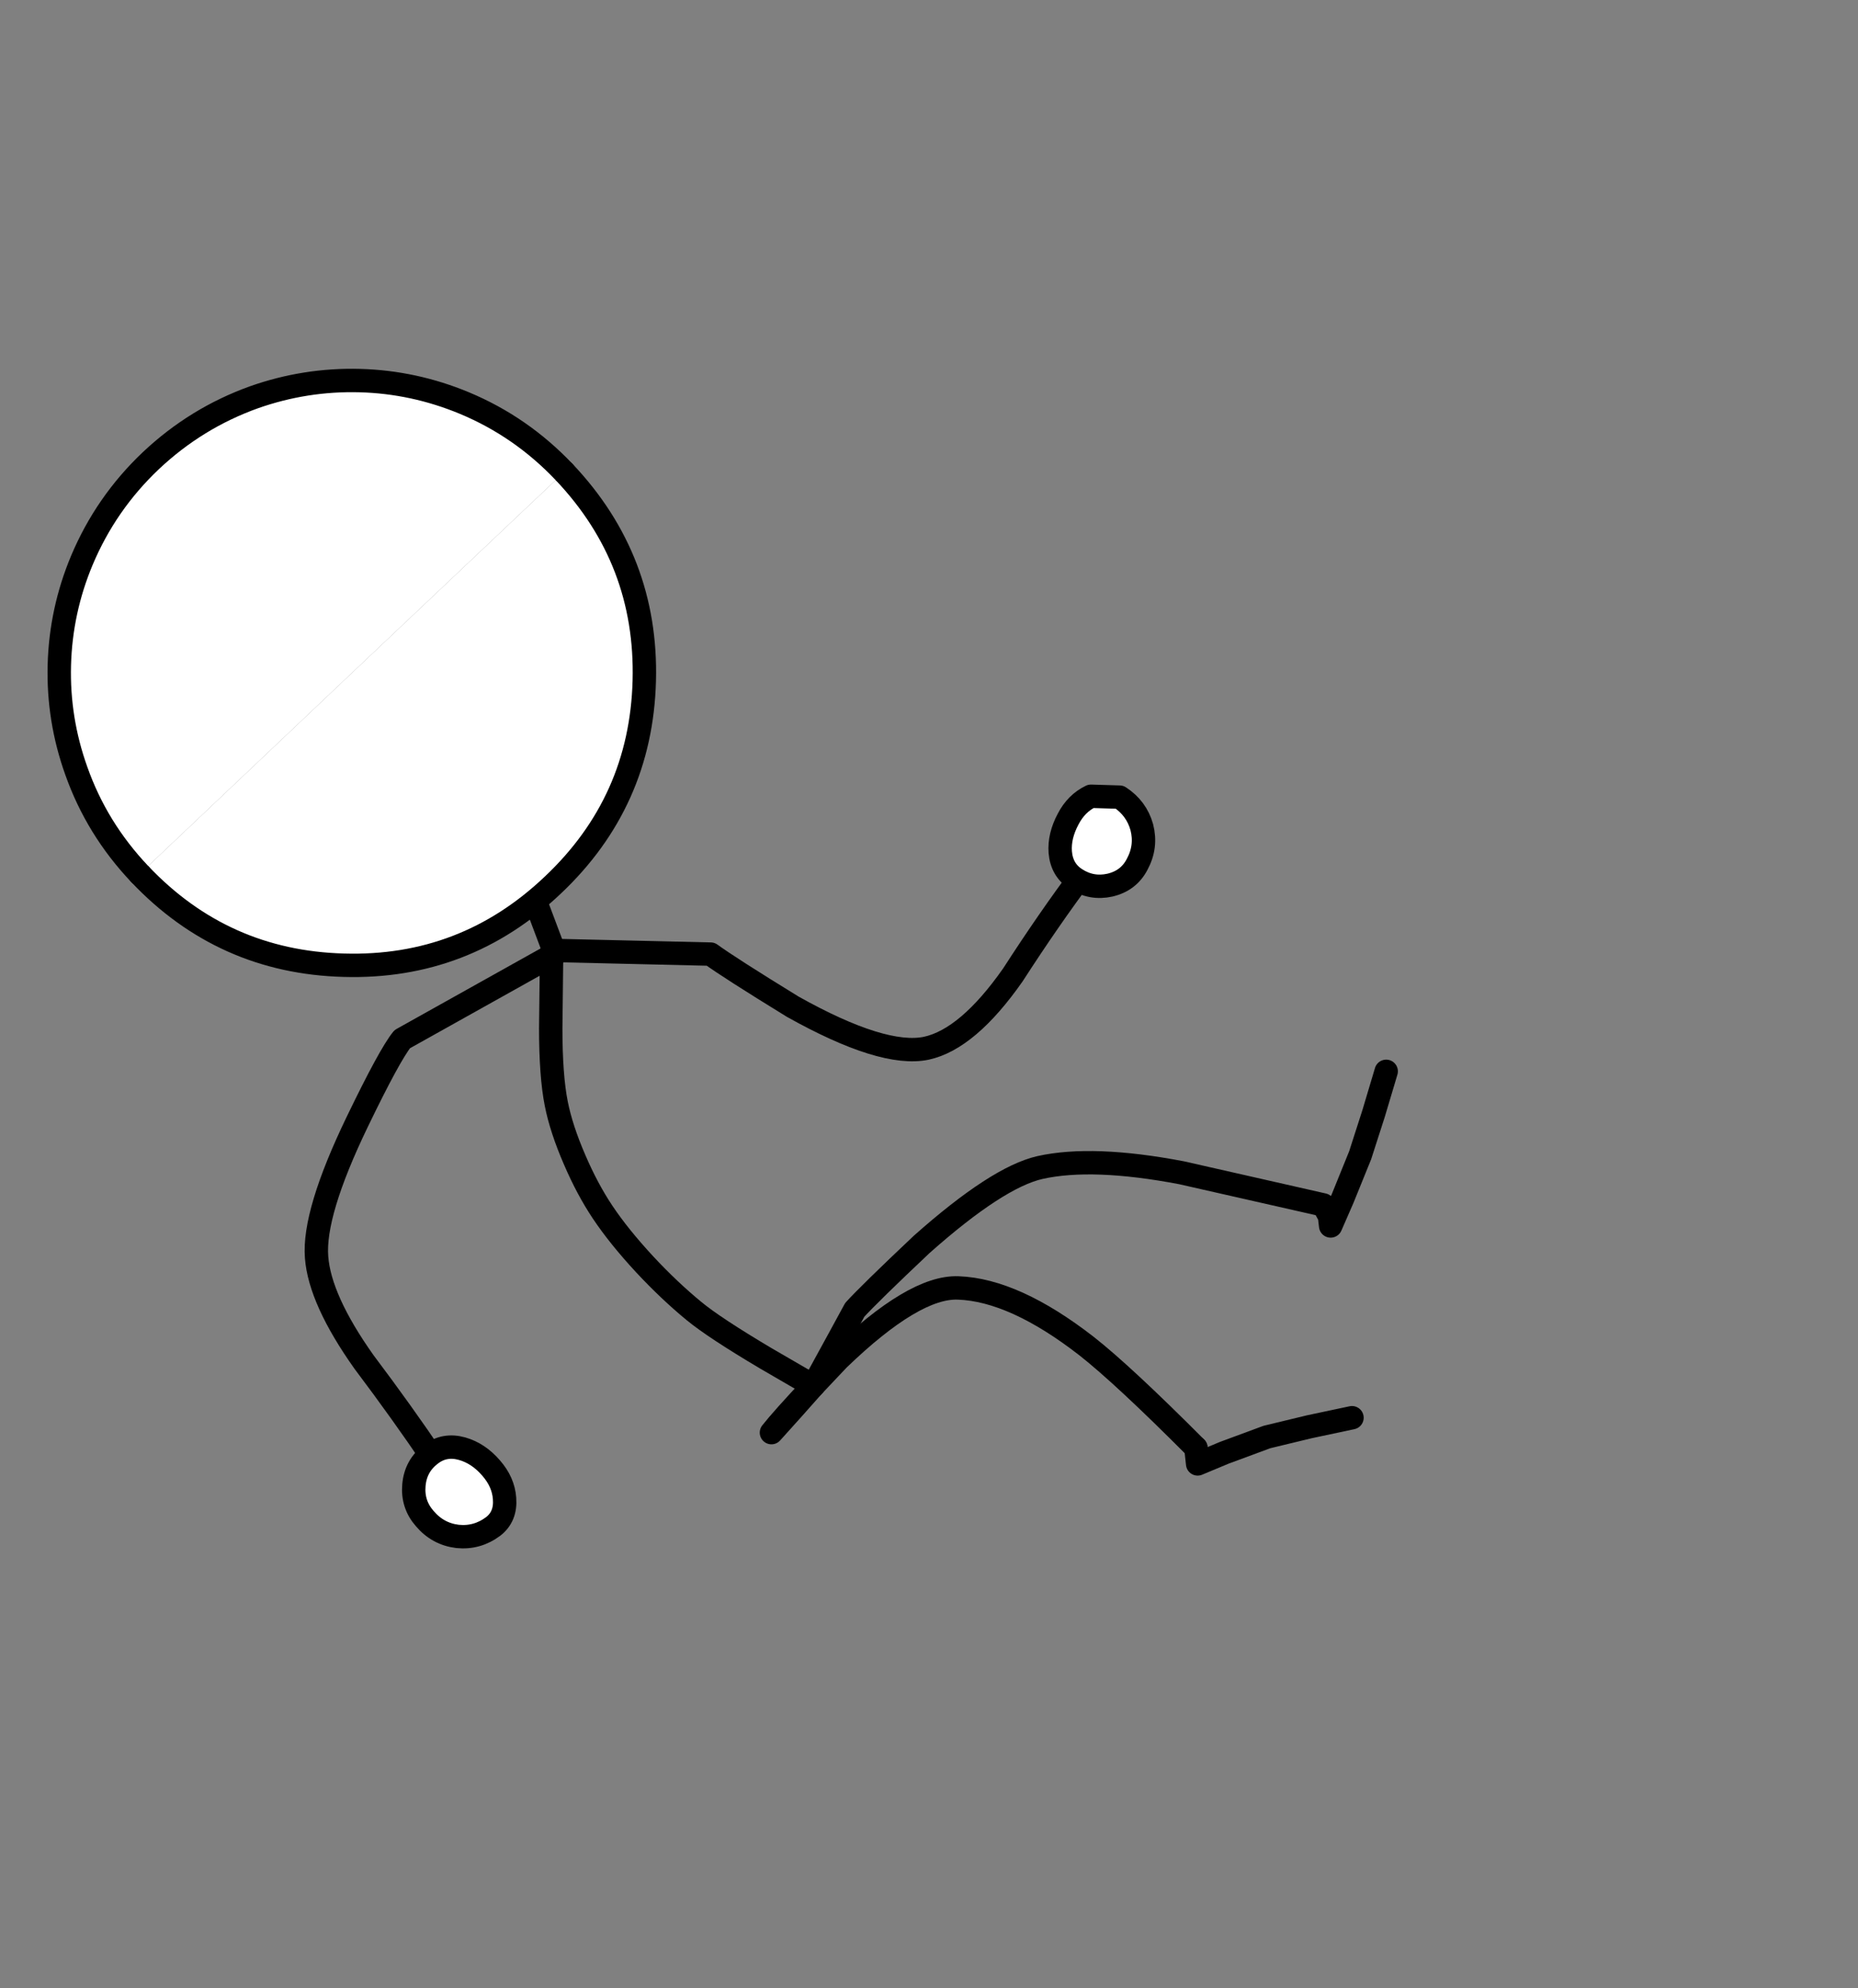 <?xml version="1.0" encoding="UTF-8" standalone="no"?>
<svg xmlns:xlink="http://www.w3.org/1999/xlink" height="340.1px" width="317.8px" xmlns="http://www.w3.org/2000/svg">
  <rect width="100%" height="100%" fill="#808080" stroke="none"/>
  <g transform="matrix(1.0, 0.0, 0.0, 1.0, 0.0, 0.0)">
    <path d="M317.8 340.1 L0.0 340.1 0.0 0.0 317.8 0.0 317.8 340.1" fill="#ffffff" fill-opacity="0.0" fill-rule="evenodd" stroke="none"/>
    <path d="M74.2 249.65 Q68.8 241.65 62.25 232.95 54.7 222.3 54.15 215.05 53.55 207.55 61.1 191.9 66.65 180.4 68.8 177.75 L95.9 162.6 121.55 163.2 Q124.7 165.5 135.6 172.2 151.05 180.85 158.45 179.3 165.55 177.75 173.25 166.75 179.35 157.3 185.25 149.4" fill="none" stroke="#000000" stroke-linecap="round" stroke-linejoin="round" stroke-width="4.0"/>
    <path d="M73.7 248.75 Q76.05 246.95 79.05 247.8 81.85 248.6 84.0 251.1 86.1 253.5 86.3 256.3 86.55 259.4 84.35 261.1 81.6 263.15 78.25 262.8 74.9 262.4 72.65 259.75 70.5 257.3 70.8 254.0 71.1 250.7 73.7 248.75" fill="#ffffff" fill-rule="evenodd" stroke="none"/>
    <path d="M73.7 248.75 Q76.05 246.95 79.05 247.8 81.85 248.6 84.0 251.1 86.1 253.5 86.3 256.3 86.55 259.4 84.35 261.1 81.6 263.15 78.25 262.8 74.9 262.4 72.65 259.75 70.5 257.3 70.8 254.0 71.1 250.7 73.7 248.75 Z" fill="none" stroke="#000000" stroke-linecap="round" stroke-linejoin="round" stroke-width="4.0"/>
    <path d="M195.3 141.5 Q196.15 144.8 194.5 147.85 193.05 150.65 189.85 151.4 186.7 152.1 184.0 150.35 181.6 148.8 181.35 145.75 181.15 143.0 182.7 140.1 184.1 137.4 186.6 136.2 L191.5 136.35 Q194.4 138.25 195.3 141.5" fill="#ffffff" fill-rule="evenodd" stroke="none"/>
    <path d="M195.3 141.5 Q196.15 144.8 194.5 147.85 193.05 150.65 189.85 151.4 186.7 152.1 184.0 150.35 181.6 148.8 181.35 145.75 181.15 143.0 182.7 140.1 184.1 137.4 186.6 136.2 L191.5 136.35 Q194.4 138.25 195.3 141.5 Z" fill="none" stroke="#000000" stroke-linecap="round" stroke-linejoin="round" stroke-width="4.0"/>
    <path d="M87.7 144.25 L91.35 153.55 94.85 162.85 94.65 162.85 94.35 162.8 94.2 175.85 Q94.2 184.05 95.15 188.8 96.0 193.1 98.3 198.4 100.45 203.4 103.05 207.3 105.85 211.5 110.3 216.3 114.5 220.8 118.7 224.25 122.15 227.1 131.0 232.35 L139.1 237.05" fill="none" stroke="#000000" stroke-linecap="round" stroke-linejoin="round" stroke-width="4.0"/>
    <path d="M204.55 247.65 Q192.15 235.2 185.85 230.25 173.5 220.65 163.9 220.3 156.35 220.0 143.4 232.5 L139.1 237.05 135.55 241.05 131.95 245.05 Q133.8 242.7 139.1 237.05" fill="none" stroke="#000000" stroke-linecap="round" stroke-linejoin="round" stroke-width="4.0"/>
    <path d="M237.1 183.25 L234.95 190.45 232.65 197.6 229.65 205.0 227.6 209.7 227.4 208.0 226.35 206.1 202.1 200.6 Q186.9 197.7 177.9 199.7 170.6 201.35 157.65 212.85 148.7 221.3 146.2 224.05 L143.45 229.1 139.1 237.05" fill="none" stroke="#000000" stroke-linecap="round" stroke-linejoin="round" stroke-width="4.0"/>
    <path d="M231.25 242.5 L223.95 244.05 216.7 245.8 209.4 248.5 204.85 250.4 204.55 247.65" fill="none" stroke="#000000" stroke-linecap="round" stroke-linejoin="round" stroke-width="4.0"/>
    <path d="M23.9 149.5 L60.2 115.1 96.5 80.75 Q110.75 95.8 110.2 116.45 109.65 137.15 94.55 151.4 79.5 165.7 58.8 165.1 38.15 164.55 23.9 149.5" fill="#ffffff" fill-rule="evenodd" stroke="none"/>
    <path d="M96.5 80.75 Q110.75 95.8 110.2 116.45 109.65 137.15 94.55 151.4 79.5 165.7 58.8 165.1 38.15 164.55 23.9 149.5" fill="none" stroke="#000000" stroke-linecap="round" stroke-linejoin="round" stroke-width="4.0"/>
    <path d="M96.5 80.75 L60.2 115.1 23.9 149.5 Q16.55 141.75 13.05 131.85 9.9 123.05 10.15 113.75 10.4 104.45 14.0 95.85 18.1 86.1 25.8 78.8 33.55 71.5 43.45 67.95 52.25 64.85 61.55 65.1 70.8 65.35 79.45 68.95 89.15 73.0 96.5 80.75" fill="#ffffff" fill-rule="evenodd" stroke="none"/>
    <path d="M23.9 149.5 Q16.55 141.75 13.05 131.85 9.9 123.05 10.15 113.75 10.4 104.45 14.0 95.85 18.1 86.1 25.8 78.8 33.55 71.5 43.45 67.95 52.25 64.85 61.55 65.1 70.8 65.35 79.45 68.95 89.15 73.0 96.5 80.75" fill="none" stroke="#000000" stroke-linecap="round" stroke-linejoin="round" stroke-width="4.0"/>
  </g>
</svg>
